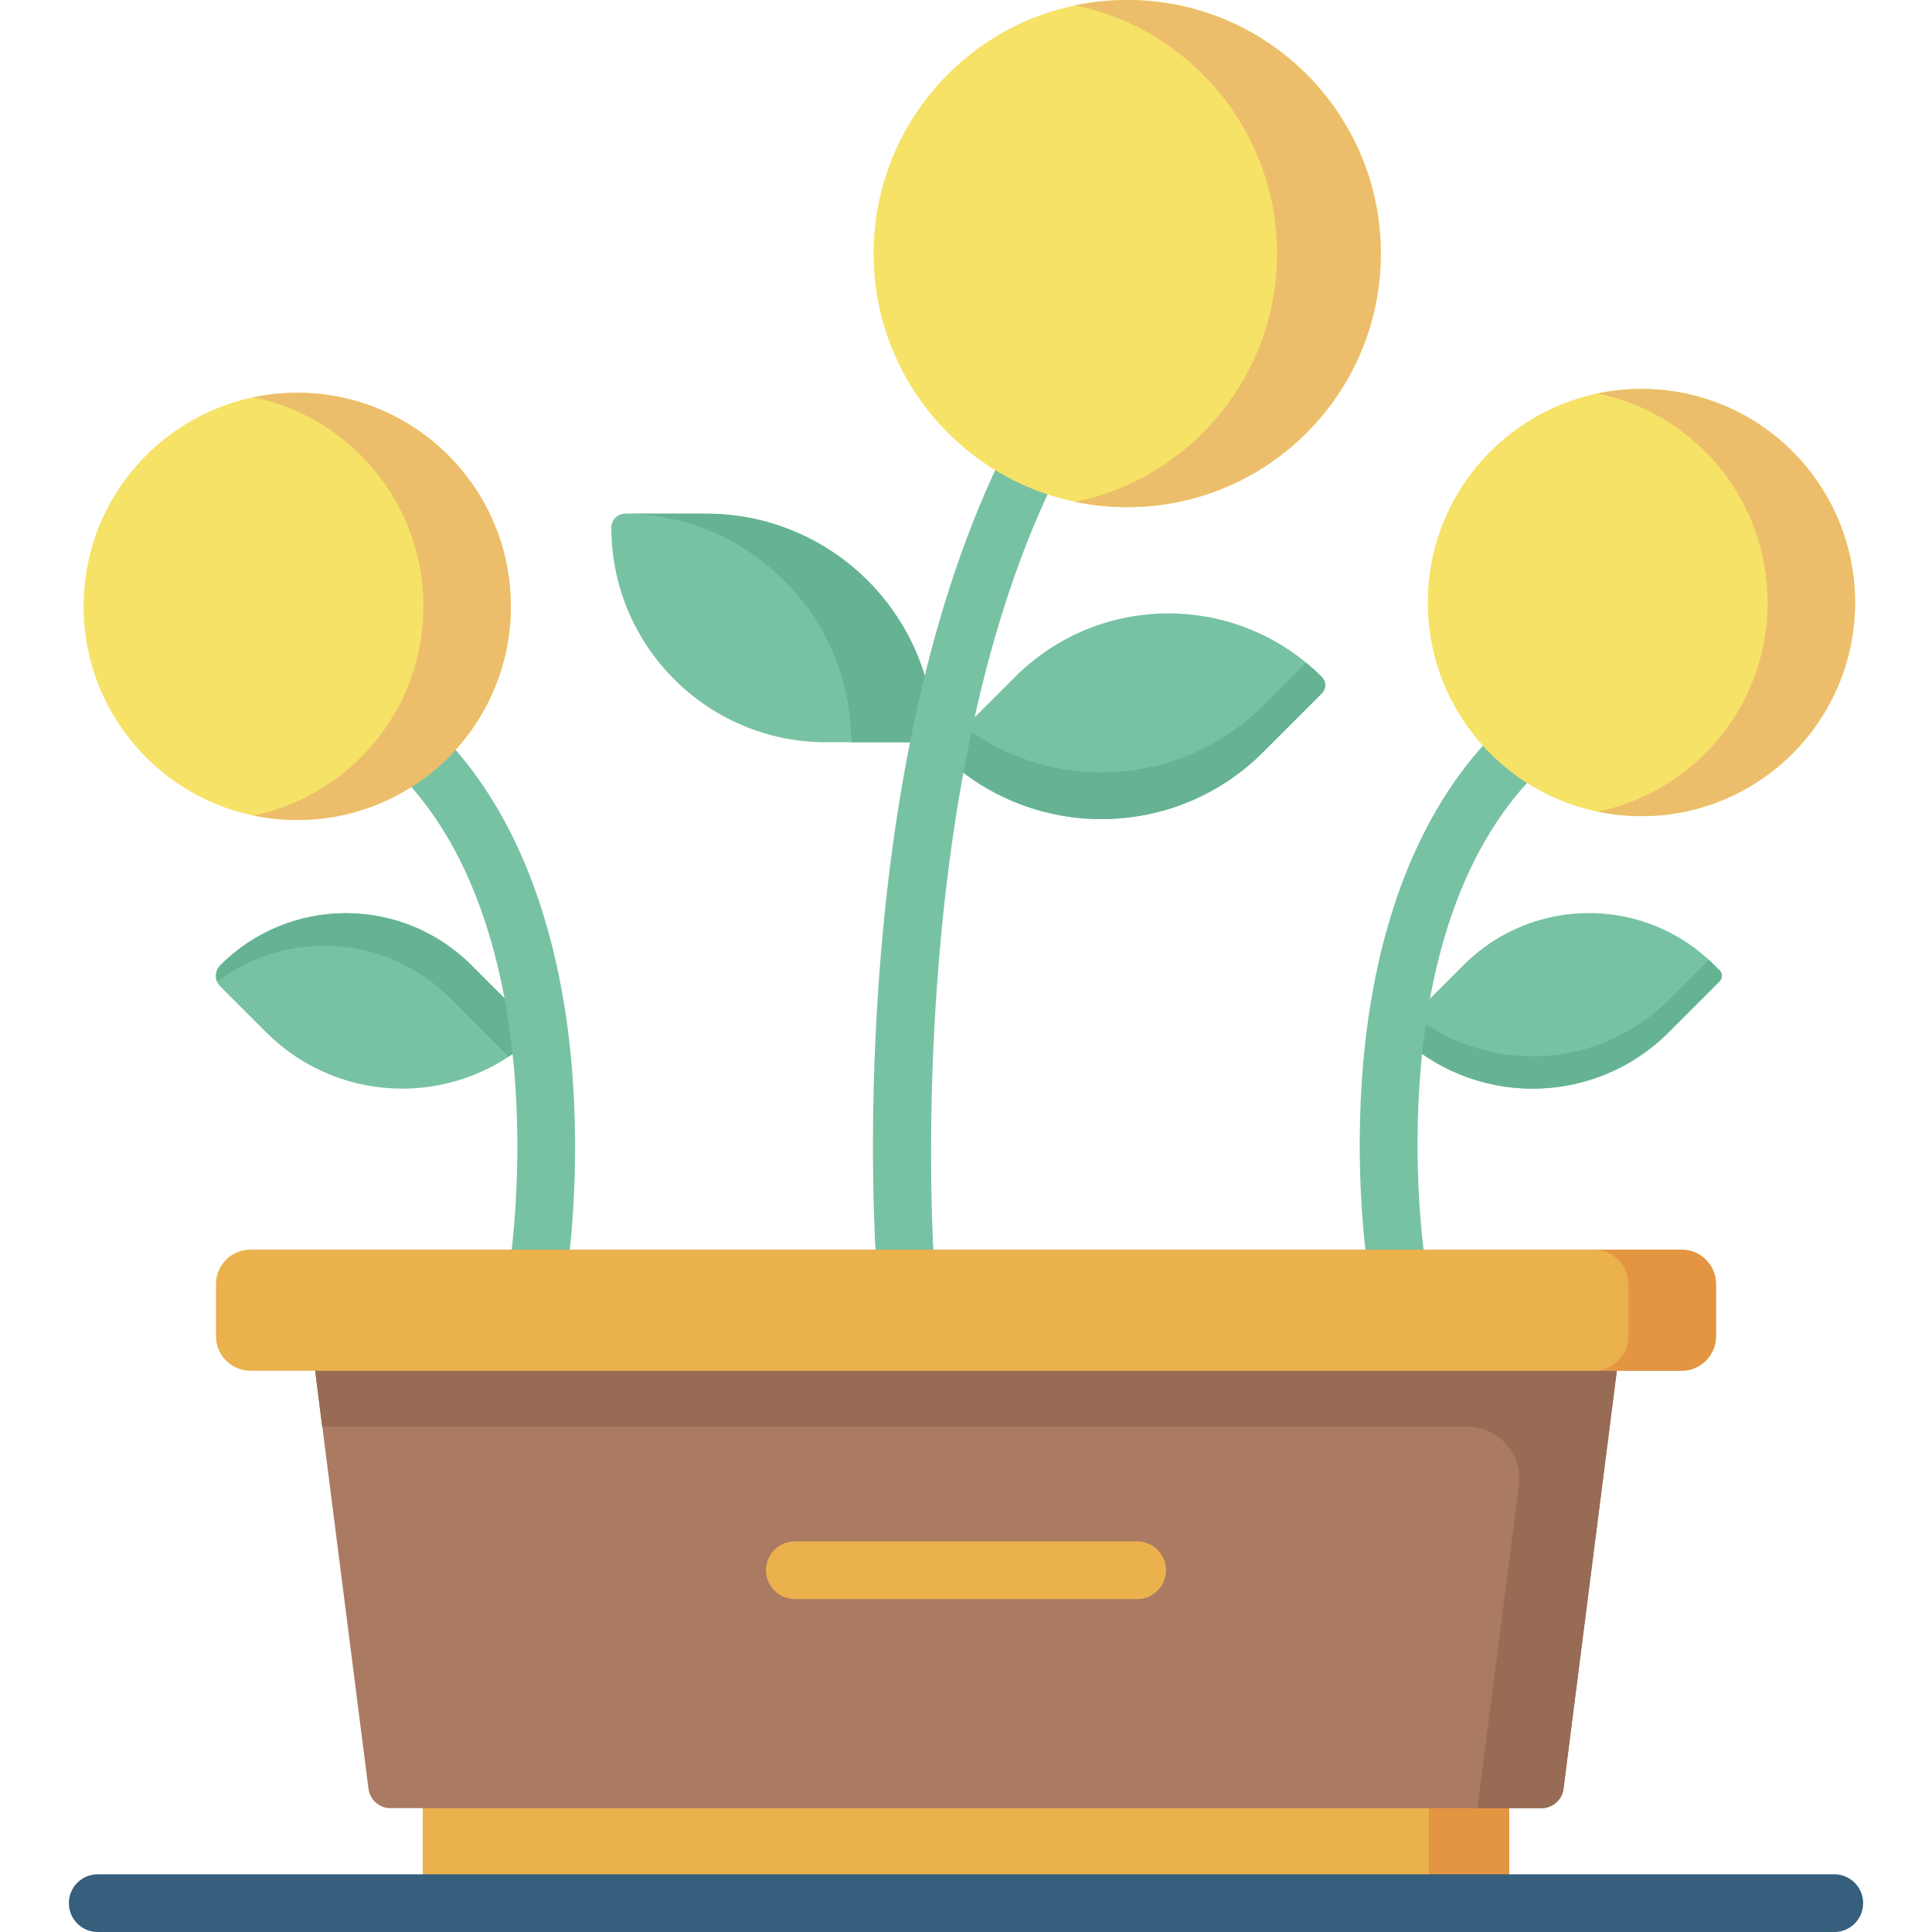 <svg id="Capa_1" enable-background="new 0 0 512.299 512.299" height="512" viewBox="0 0 512.299 512.299" width="512" xmlns="http://www.w3.org/2000/svg"><g><path d="m112.102 471.725h288.095v32.921h-288.095z" fill="#eab14d"/><path d="m378.894 471.725h21.303v32.921h-21.303z" fill="#e49542"/><path d="m247.83 196.822h-28.769c-31.456 0-56.955-25.5-56.955-56.955 0-2.02 1.638-3.658 3.658-3.658h21.452c33.476-.001 60.614 27.137 60.614 60.613z" fill="#78c2a4"/><path d="m187.216 136.208h-22.123c33.476 0 60.614 27.138 60.614 60.613h22.123c0-33.475-27.138-60.613-60.614-60.613z" fill="#66b394"/><path d="m350.497 183.872-15.571 15.571c-23.671 23.671-62.049 23.671-85.72 0l19.941-19.941c22.464-22.464 58.886-22.464 81.35 0 1.207 1.207 1.207 3.163 0 4.37z" fill="#78c2a4"/><path d="m350.497 179.502c-1.35-1.35-2.753-2.615-4.198-3.803l-11.372 11.372c-21.57 21.57-55.346 23.475-79.084 5.735l-6.636 6.636c23.671 23.671 62.049 23.671 85.72 0l15.571-15.571c1.206-1.206 1.206-3.162-.001-4.369z" fill="#66b394"/><path d="m455.97 260.231-13.487 13.487c-19.941 19.941-52.271 19.941-72.212 0l17.848-17.848c18.344-18.344 48.086-18.344 66.431 0l1.42 1.42c.812.811.812 2.129 0 2.941z" fill="#78c2a4"/><path d="m454.55 255.869c-.467-.467-.947-.915-1.429-1.359l-10.638 10.638c-18.49 18.49-47.626 19.822-67.666 4.023l-4.546 4.546c19.941 19.941 52.271 19.941 72.212 0l13.487-13.487c.812-.812.812-2.13 0-2.942z" fill="#66b394"/><path d="m58.432 261.585 12.133 12.133c19.941 19.941 52.271 19.941 72.212 0l-17.782-17.782c-18.381-18.381-48.182-18.381-66.562 0-1.561 1.559-1.561 4.089-.001 5.649z" fill="#78c2a4"/><path d="m124.994 255.935c-18.381-18.381-48.182-18.381-66.563 0-1.189 1.189-1.465 2.939-.842 4.396 18.446-13.991 44.845-12.583 61.675 4.247l15.608 15.608c2.792-1.854 5.443-4.008 7.903-6.469z" fill="#66b394"/><g><path d="m240.047 343.09c-3.973 0-7.33-3.069-7.623-7.093-.38-5.183-8.818-127.933 32.9-214.334 1.838-3.807 6.413-5.403 10.218-3.564 3.806 1.837 5.401 6.413 3.564 10.218-39.916 82.67-31.508 205.335-31.419 206.563.307 4.215-2.861 7.882-7.074 8.189-.19.014-.379.021-.566.021z" fill="#78c2a4"/></g><circle cx="298.903" cy="67.242" fill="#f6e266" r="67.242"/><path d="m298.903 0c-4.715 0-9.315.49-13.757 1.413 30.538 6.35 53.485 33.407 53.485 65.828s-22.947 59.479-53.485 65.828c4.441.923 9.041 1.413 13.757 1.413 37.137 0 67.242-30.105 67.242-67.242 0-37.135-30.105-67.24-67.242-67.24z" fill="#ecbe6b"/><g><path d="m370.424 344.111c-3.685 0-6.932-2.667-7.544-6.422-.15-.927-3.675-23.001-1.767-51.257 2.566-38.004 13.934-68.969 32.873-89.548 2.862-3.11 7.703-3.31 10.813-.448s3.31 7.703.448 10.813c-40.417 43.914-27.399 127.142-27.263 127.977.68 4.172-2.15 8.104-6.321 8.784-.415.068-.83.101-1.239.101z" fill="#78c2a4"/></g><circle cx="435.252" cy="159.771" fill="#f6e266" r="56.645"/><path d="m435.252 103.126c-3.972 0-7.847.413-11.589 1.191 25.725 5.349 45.056 28.143 45.056 55.455s-19.331 50.106-45.056 55.455c3.741.778 7.617 1.191 11.589 1.191 31.284 0 56.645-25.361 56.645-56.645 0-31.286-25.361-56.647-56.645-56.647z" fill="#ecbe6b"/><g><path d="m142.624 345.131c-.405 0-.814-.032-1.227-.099-4.171-.672-7.008-4.597-6.338-8.767.035-.215 3.417-21.802 1.582-48.626-1.653-24.173-7.998-57.743-28.842-80.39-2.862-3.11-2.661-7.951.448-10.813 3.111-2.863 7.951-2.66 10.813.448 18.941 20.581 30.309 51.723 32.873 90.062 1.907 28.499-1.613 50.813-1.765 51.749-.604 3.76-3.854 6.436-7.544 6.436z" fill="#78c2a4"/></g><circle cx="78.816" cy="160.791" fill="#f6e266" r="56.645"/><path d="m78.816 104.146c-3.972 0-7.847.413-11.589 1.191 25.725 5.349 45.056 28.143 45.056 55.455s-19.331 50.106-45.056 55.455c3.741.778 7.617 1.191 11.589 1.191 31.284 0 56.645-25.361 56.645-56.645 0-31.286-25.361-56.647-56.645-56.647z" fill="#ecbe6b"/><path d="m408.747 479.464h-29.854-255.314-20.028c-2.969 0-5.474-2.211-5.843-5.157l-14.138-110.829 15.622-20.406h305.777l23.759 20.406-14.138 110.83c-.369 2.946-2.873 5.156-5.843 5.156z" fill="#aa7a63"/><path d="m83.57 363.478 1.86 14.846h303.689c8.272 0 14.672 7.251 13.644 15.46l-10.988 85.681h16.972c2.969 0 5.474-2.211 5.843-5.157l14.138-110.83z" fill="#986b54"/><path d="m445.881 363.478h-379.464c-5.05 0-9.144-4.094-9.144-9.144v-13.834c0-5.05 4.094-9.144 9.144-9.144h379.464c5.05 0 9.144 4.094 9.144 9.144v13.835c0 5.049-4.094 9.143-9.144 9.143z" fill="#eab14d"/><path d="m445.881 331.356h-23.256c5.05 0 9.144 4.094 9.144 9.144v13.835c0 5.05-4.094 9.144-9.144 9.144h23.256c5.05 0 9.144-4.094 9.144-9.144v-13.835c0-5.05-4.094-9.144-9.144-9.144z" fill="#e49542"/><g><path d="m486.386 512.299h-460.473c-4.227 0-7.652-3.426-7.652-7.652s3.426-7.652 7.652-7.652h460.473c4.227 0 7.652 3.426 7.652 7.652s-3.425 7.652-7.652 7.652z" fill="#365e7d"/></g><g><path d="m301.544 424.022h-90.789c-4.227 0-7.652-3.426-7.652-7.652s3.426-7.652 7.652-7.652h90.789c4.227 0 7.652 3.426 7.652 7.652s-3.425 7.652-7.652 7.652z" fill="#eab14d"/></g></g></svg>